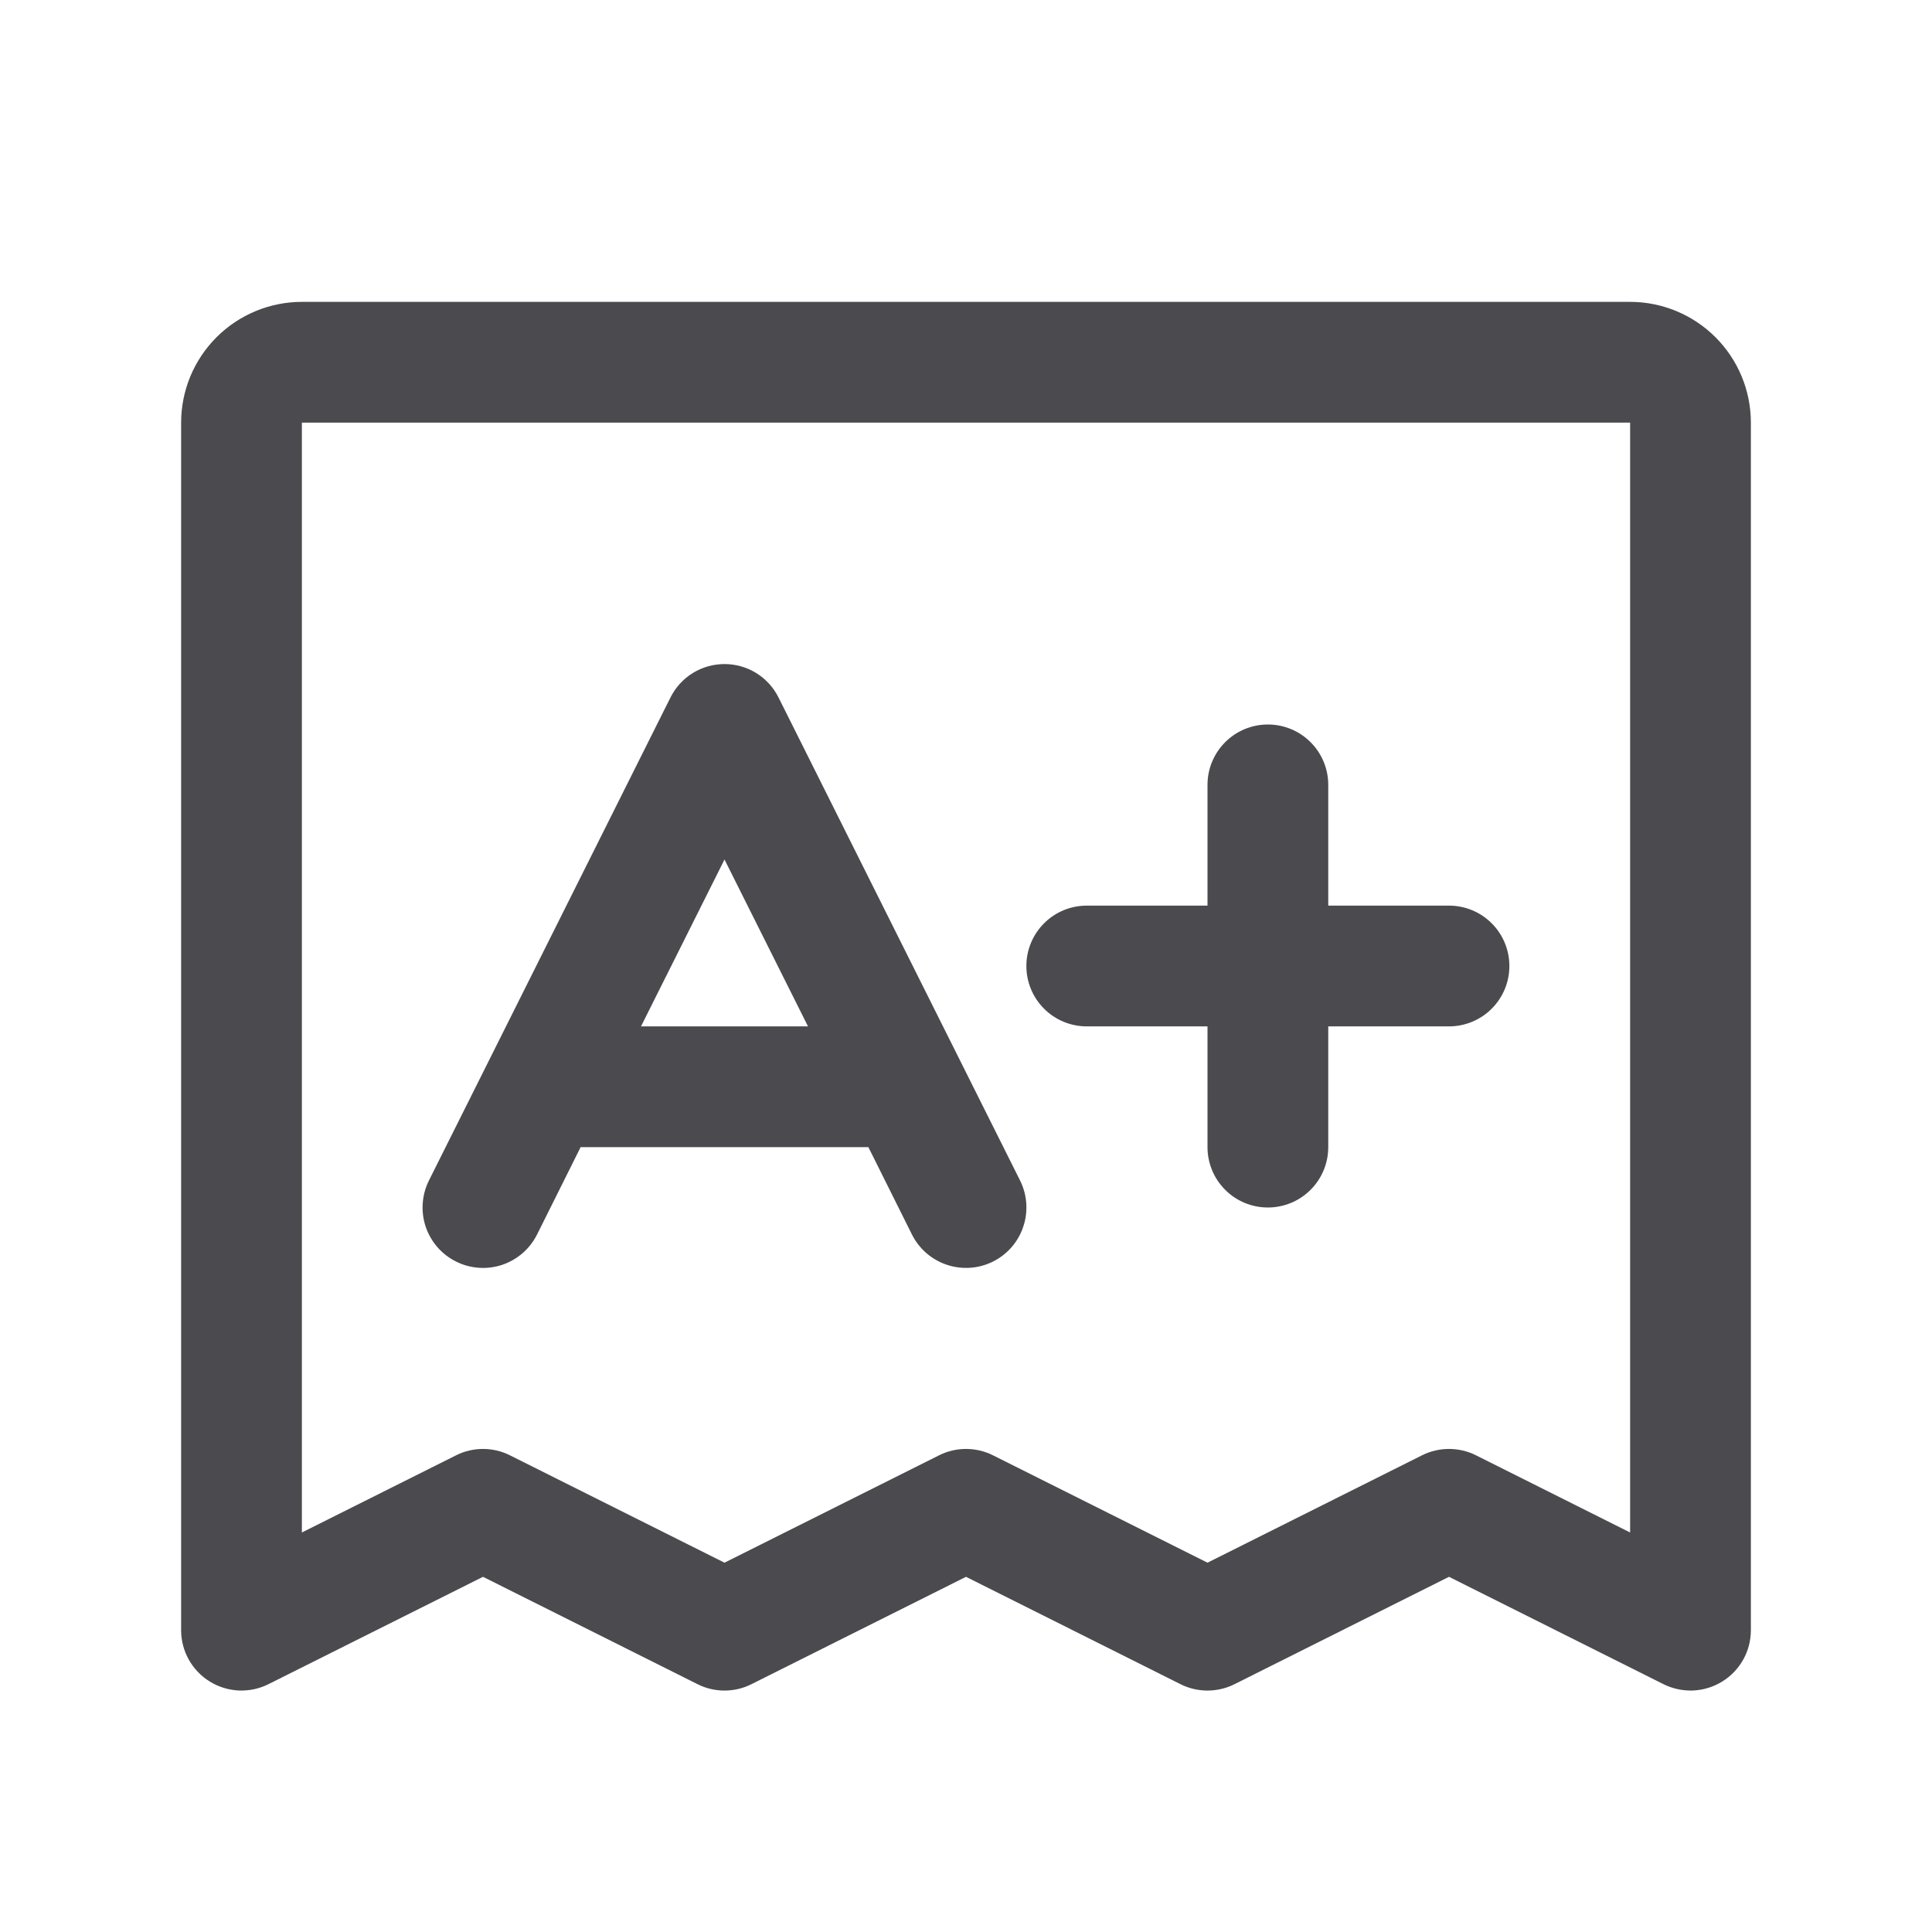 <svg width="32" height="32" viewBox="0 0 32 32" fill="none" xmlns="http://www.w3.org/2000/svg">
<path d="M27 5H5C4.47 5 3.961 5.211 3.586 5.586C3.211 5.961 3 6.47 3 7V27C3 27.171 3.043 27.338 3.126 27.487C3.209 27.636 3.329 27.762 3.474 27.851C3.619 27.941 3.785 27.992 3.955 28C4.125 28.007 4.295 27.971 4.447 27.895L8 26.117L11.553 27.895C11.691 27.965 11.845 28.001 12 28.001C12.155 28.001 12.309 27.965 12.447 27.895L16 26.117L19.552 27.895C19.691 27.965 19.845 28.001 20 28.001C20.155 28.001 20.309 27.965 20.448 27.895L24 26.117L27.552 27.895C27.705 27.971 27.875 28.007 28.045 28C28.215 27.992 28.381 27.941 28.526 27.851C28.671 27.762 28.791 27.636 28.874 27.487C28.957 27.338 29 27.171 29 27V7C29 6.47 28.789 5.961 28.414 5.586C28.039 5.211 27.53 5 27 5ZM27 25.383L24.448 24.105C24.309 24.035 24.155 23.999 24 23.999C23.845 23.999 23.691 24.035 23.552 24.105L20 25.883L16.448 24.105C16.309 24.035 16.155 23.999 16 23.999C15.845 23.999 15.691 24.035 15.553 24.105L12 25.883L8.447 24.105C8.309 24.035 8.155 23.999 8 23.999C7.845 23.999 7.691 24.035 7.553 24.105L5 25.383V7H27V25.383ZM7.553 20.895C7.67 20.954 7.798 20.989 7.929 20.998C8.06 21.008 8.192 20.991 8.317 20.95C8.441 20.908 8.556 20.842 8.656 20.756C8.755 20.67 8.836 20.565 8.895 20.448L9.617 19H14.383L15.105 20.448C15.164 20.565 15.245 20.67 15.344 20.756C15.444 20.842 15.559 20.908 15.684 20.949C15.808 20.991 15.94 21.007 16.071 20.998C16.202 20.989 16.33 20.954 16.448 20.895C16.565 20.836 16.67 20.755 16.756 20.656C16.842 20.556 16.908 20.441 16.949 20.316C16.991 20.192 17.007 20.06 16.998 19.929C16.989 19.798 16.954 19.67 16.895 19.552L12.895 11.553C12.812 11.386 12.684 11.246 12.526 11.148C12.368 11.05 12.186 10.999 12 10.999C11.814 10.999 11.632 11.05 11.474 11.148C11.316 11.246 11.188 11.386 11.105 11.553L7.105 19.552C7.046 19.67 7.011 19.798 7.002 19.929C6.992 20.06 7.009 20.192 7.05 20.317C7.092 20.441 7.158 20.556 7.244 20.656C7.33 20.755 7.435 20.836 7.553 20.895ZM12 14.236L13.383 17H10.617L12 14.236ZM17 16C17 15.735 17.105 15.48 17.293 15.293C17.48 15.105 17.735 15 18 15H20V13C20 12.735 20.105 12.48 20.293 12.293C20.48 12.105 20.735 12 21 12C21.265 12 21.52 12.105 21.707 12.293C21.895 12.48 22 12.735 22 13V15H24C24.265 15 24.52 15.105 24.707 15.293C24.895 15.48 25 15.735 25 16C25 16.265 24.895 16.52 24.707 16.707C24.52 16.895 24.265 17 24 17H22V19C22 19.265 21.895 19.52 21.707 19.707C21.52 19.895 21.265 20 21 20C20.735 20 20.48 19.895 20.293 19.707C20.105 19.52 20 19.265 20 19V17H18C17.735 17 17.48 16.895 17.293 16.707C17.105 16.52 17 16.265 17 16Z" fill="#4A4A4F"/>
</svg>
